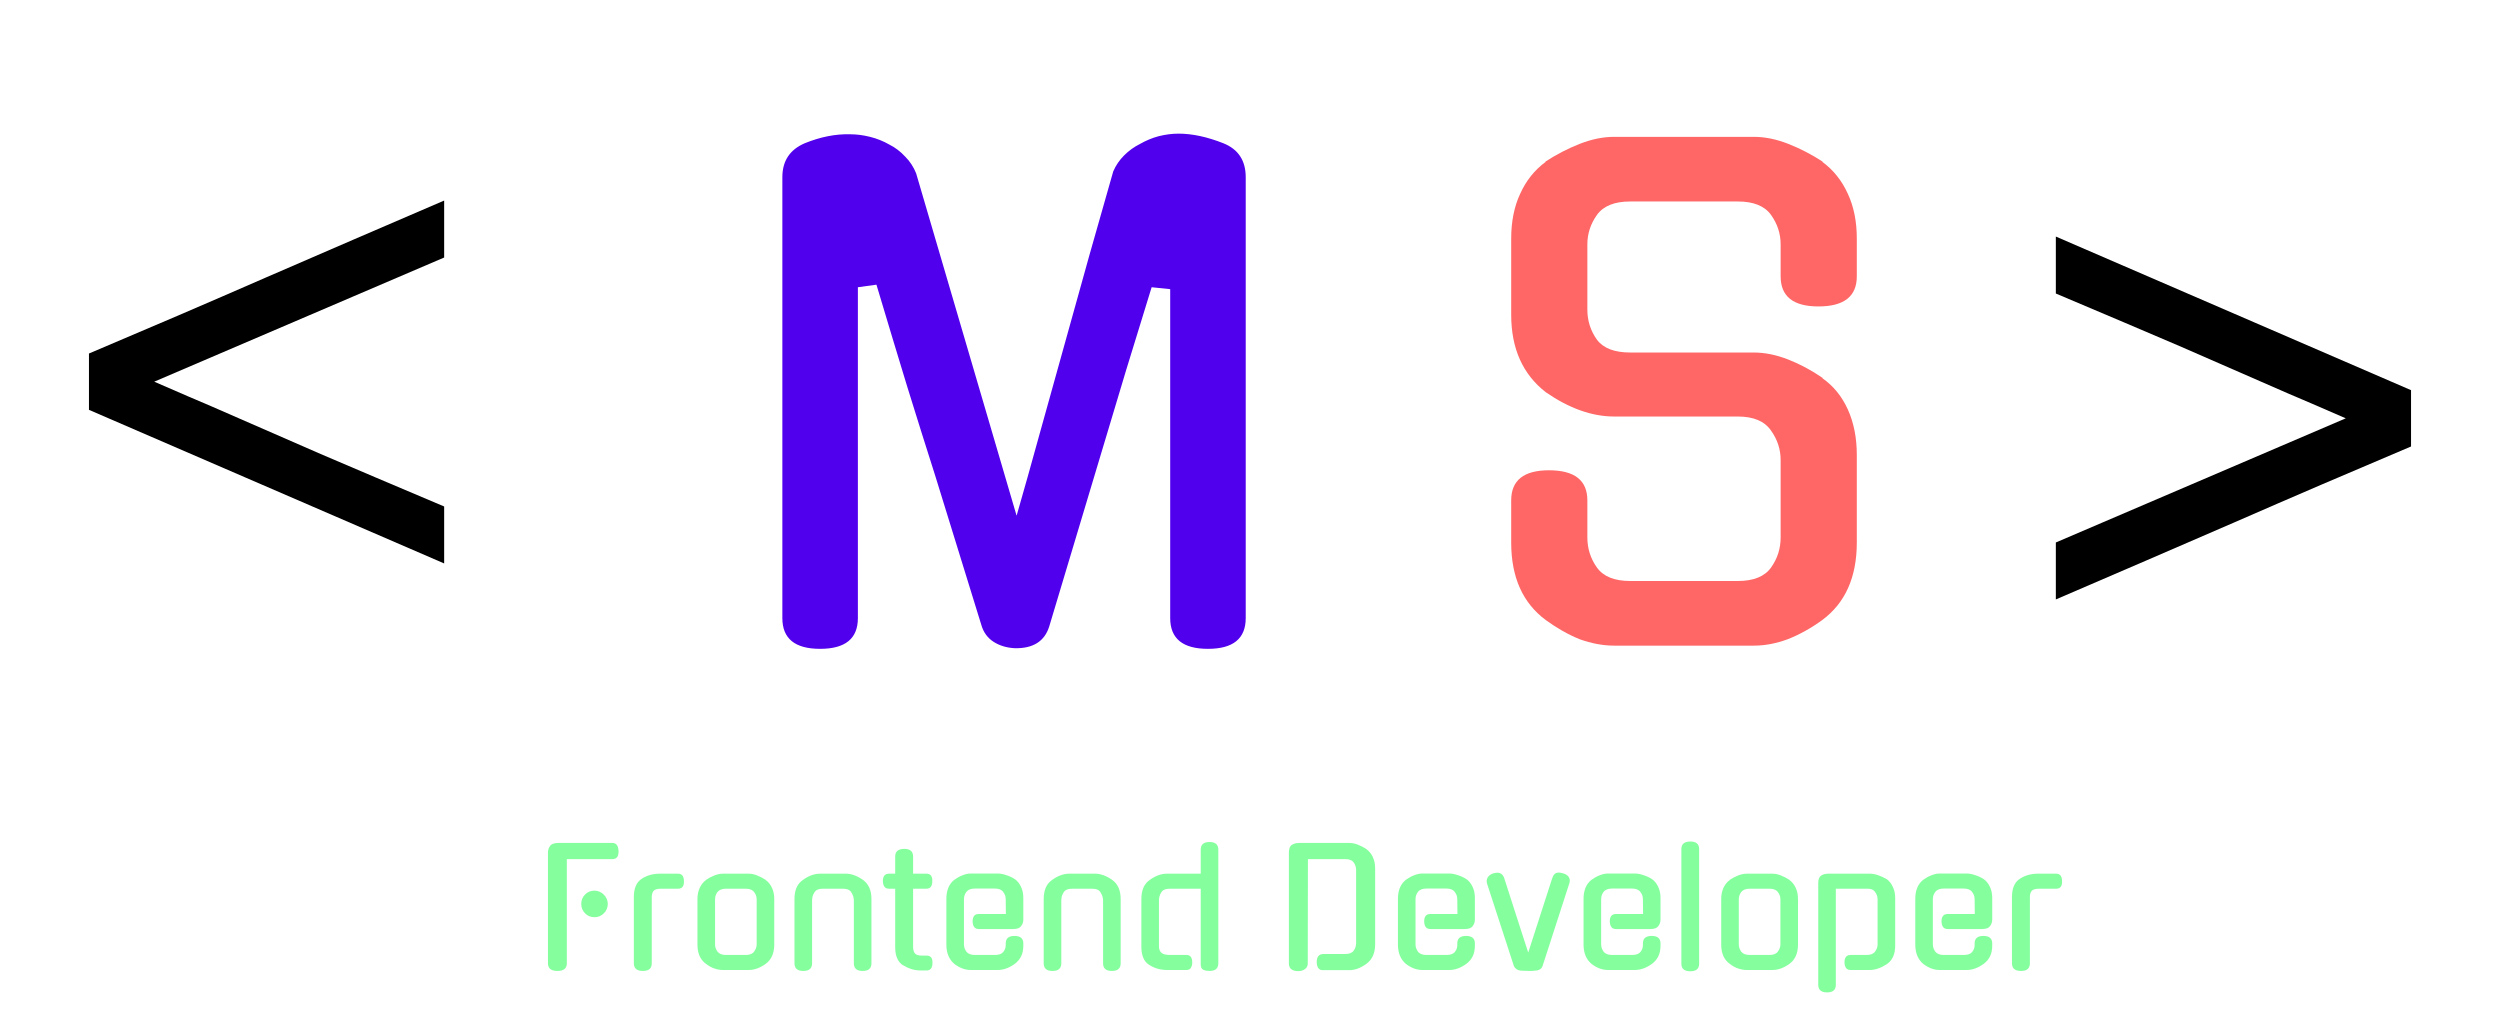 <svg width="500" height="203" viewBox="0 0 500 203" fill="none" xmlns="http://www.w3.org/2000/svg">
<path d="M235.704 26.728C238.435 26.728 241.421 27.368 244.664 28.648C247.651 29.843 249.144 32.104 249.144 35.432V123.624C249.144 127.72 246.627 129.768 241.592 129.768C236.557 129.768 234.04 127.72 234.04 123.624V57.832L230.328 57.448L225.208 74.088L209.848 125.288C208.909 128.275 206.605 129.725 202.936 129.64C201.315 129.555 199.907 129.128 198.712 128.36C197.517 127.592 196.707 126.483 196.28 125.032L187.064 95.208C185.187 89.32 183.309 83.347 181.432 77.288C179.555 71.144 177.507 64.36 175.288 56.936L171.576 57.448V123.624C171.576 127.72 169.059 129.768 164.024 129.768C158.989 129.768 156.472 127.72 156.472 123.624V35.432C156.472 32.189 157.965 29.928 160.952 28.648C164.109 27.368 167.139 26.771 170.04 26.856C171.32 26.856 172.643 27.027 174.008 27.368C175.373 27.709 176.653 28.221 177.848 28.904C179.043 29.501 180.109 30.312 181.048 31.336C181.987 32.275 182.712 33.384 183.224 34.664L203.32 103.144C204.771 98.109 206.307 92.648 207.928 86.76C209.549 80.872 211.213 74.899 212.92 68.84C214.627 62.781 216.291 56.808 217.912 50.92C219.619 44.947 221.197 39.4 222.648 34.28C223.16 33.085 223.885 32.019 224.824 31.08C225.763 30.141 226.829 29.373 228.024 28.776C229.219 28.093 230.456 27.581 231.736 27.24C233.101 26.899 234.424 26.728 235.704 26.728Z" fill="#5000ED"/>
<path d="M350.752 70.504C352.971 70.504 355.275 70.973 357.664 71.912C360.053 72.851 362.357 74.088 364.576 75.624H364.448C366.667 77.16 368.373 79.251 369.568 81.896C370.763 84.541 371.36 87.571 371.36 90.984V108.52C371.36 115.432 369.056 120.595 364.448 124.008C362.229 125.629 359.925 126.909 357.536 127.848C355.232 128.701 352.971 129.128 350.752 129.128H322.848C320.629 129.128 318.325 128.701 315.936 127.848C313.632 126.909 311.371 125.629 309.152 124.008C304.544 120.595 302.24 115.432 302.24 108.52V100.072C302.24 96.061 304.757 94.056 309.792 94.056C314.912 94.056 317.472 96.061 317.472 100.072V107.496C317.472 109.715 318.112 111.72 319.392 113.512C320.672 115.304 322.891 116.2 326.048 116.2H347.552C350.709 116.2 352.928 115.304 354.208 113.512C355.488 111.72 356.128 109.715 356.128 107.496V92.008C356.128 89.875 355.488 87.912 354.208 86.12C352.928 84.243 350.709 83.304 347.552 83.304H322.848C318.411 83.304 313.845 81.683 309.152 78.44C304.544 74.856 302.24 69.693 302.24 62.952V47.72C302.24 44.307 302.837 41.32 304.032 38.76C305.227 36.115 306.933 33.981 309.152 32.36H309.024C311.243 30.909 313.547 29.715 315.936 28.776C318.325 27.837 320.629 27.368 322.848 27.368H350.752C352.971 27.368 355.275 27.837 357.664 28.776C360.053 29.715 362.357 30.909 364.576 32.36H364.448C366.667 33.981 368.373 36.115 369.568 38.76C370.763 41.32 371.36 44.307 371.36 47.72V55.272C371.36 59.283 368.8 61.288 363.68 61.288C358.645 61.288 356.128 59.283 356.128 55.272V48.872C356.128 46.739 355.488 44.776 354.208 42.984C352.928 41.192 350.709 40.296 347.552 40.296H326.048C322.891 40.296 320.672 41.192 319.392 42.984C318.112 44.776 317.472 46.739 317.472 48.872V61.928C317.472 64.147 318.112 66.152 319.392 67.944C320.672 69.651 322.891 70.504 326.048 70.504H350.752Z" fill="#FF6666"/>
<path d="M17.792 81.968V70.704C29.909 65.584 41.728 60.507 53.248 55.472C64.853 50.437 76.715 45.317 88.832 40.112V51.504L30.848 76.336C32.811 77.189 35.072 78.171 37.632 79.28C40.277 80.389 43.733 81.883 48 83.76C52.267 85.637 57.643 87.984 64.128 90.8C70.699 93.616 78.933 97.115 88.832 101.296V112.688L17.792 81.968Z" fill="black"/>
<path d="M482.208 78.032V89.296C470.091 94.416 458.272 99.493 446.752 104.528C435.147 109.563 423.285 114.683 411.168 119.888V108.496L469.152 83.664C467.189 82.811 464.928 81.829 462.368 80.72C459.723 79.611 456.267 78.117 452 76.24C447.733 74.363 442.357 72.016 435.872 69.2C429.301 66.384 421.067 62.885 411.168 58.704V47.312L482.208 78.032Z" fill="black"/>
<path d="M113.368 192.656C113.368 193.68 112.739 194.192 111.48 194.192C110.221 194.192 109.592 193.68 109.592 192.656V170.512C109.592 170.021 109.731 169.584 110.008 169.2C110.285 168.795 110.819 168.592 111.608 168.592H122.488C123.256 168.592 123.661 169.125 123.704 170.192C123.747 171.28 123.341 171.824 122.488 171.824H113.368V192.656ZM121.56 180.784C121.56 181.147 121.485 181.499 121.336 181.84C121.208 182.16 121.016 182.437 120.76 182.672C120.525 182.907 120.248 183.099 119.928 183.248C119.608 183.376 119.256 183.44 118.872 183.44C118.147 183.44 117.528 183.184 117.016 182.672C116.504 182.16 116.248 181.531 116.248 180.784C116.248 180.037 116.504 179.408 117.016 178.896C117.528 178.384 118.147 178.128 118.872 178.128C119.256 178.128 119.608 178.203 119.928 178.352C120.248 178.48 120.525 178.672 120.76 178.928C121.016 179.163 121.208 179.44 121.336 179.76C121.485 180.08 121.56 180.421 121.56 180.784ZM130.353 192.656C130.353 193.68 129.766 194.192 128.593 194.192C127.377 194.192 126.769 193.68 126.769 192.656V179.408C126.769 177.659 127.292 176.443 128.337 175.76C129.382 175.077 130.588 174.736 131.953 174.736H135.601C136.39 174.736 136.785 175.237 136.785 176.24C136.828 177.243 136.433 177.744 135.601 177.744H132.209C131.441 177.744 130.94 177.893 130.705 178.192C130.47 178.491 130.353 178.907 130.353 179.44V192.656ZM149.731 174.736C150.285 174.736 150.851 174.853 151.427 175.088C152.024 175.323 152.6 175.621 153.155 175.984H153.123C153.677 176.389 154.104 176.923 154.403 177.584C154.701 178.224 154.851 178.971 154.851 179.824V188.912C154.851 190.661 154.275 191.952 153.123 192.784C151.992 193.595 150.861 194 149.731 194H144.611C144.056 194 143.491 193.904 142.915 193.712C142.339 193.52 141.773 193.211 141.219 192.784C140.067 191.973 139.491 190.683 139.491 188.912V179.824C139.491 178.971 139.64 178.224 139.939 177.584C140.237 176.923 140.664 176.389 141.219 175.984H141.187C141.72 175.621 142.285 175.323 142.883 175.088C143.48 174.853 144.056 174.736 144.611 174.736H149.731ZM149.155 190.992C149.944 190.992 150.499 190.768 150.819 190.32C151.16 189.872 151.331 189.392 151.331 188.88V179.856C151.331 179.323 151.16 178.843 150.819 178.416C150.499 177.968 149.944 177.744 149.155 177.744H145.187C144.397 177.744 143.832 177.968 143.491 178.416C143.171 178.843 143.011 179.323 143.011 179.856V188.88C143.011 189.392 143.171 189.872 143.491 190.32C143.832 190.768 144.397 190.992 145.187 190.992H149.155ZM162.417 192.656C162.417 193.68 161.83 194.192 160.657 194.192C159.484 194.192 158.897 193.68 158.897 192.656V179.792C158.897 178.917 159.036 178.16 159.313 177.52C159.59 176.88 160.028 176.357 160.625 175.952C161.756 175.141 162.886 174.736 164.017 174.736H169.169C170.257 174.736 171.388 175.141 172.561 175.952C173.713 176.763 174.289 178.043 174.289 179.792V192.656C174.289 193.68 173.702 194.192 172.529 194.192C171.356 194.192 170.769 193.68 170.769 192.656V180.08C170.769 179.525 170.598 178.992 170.257 178.48L170.289 178.512C170.012 178 169.446 177.744 168.593 177.744H164.593C163.718 177.744 163.142 178 162.865 178.512C162.566 178.96 162.417 179.483 162.417 180.08V192.656ZM182.62 177.744V189.392C182.62 189.947 182.738 190.373 182.972 190.672C183.207 190.971 183.708 191.12 184.476 191.12H185.308C186.14 191.12 186.535 191.611 186.492 192.592C186.492 193.595 186.098 194.096 185.308 194.096H184.252C183.57 194.096 182.93 194.011 182.332 193.84C181.735 193.648 181.159 193.381 180.604 193.04V193.072C179.559 192.389 179.036 191.173 179.036 189.424V177.744H177.788C177.02 177.744 176.615 177.243 176.572 176.24C176.572 175.237 176.978 174.736 177.788 174.736H179.036V171.312C179.036 170.288 179.644 169.776 180.86 169.776C182.034 169.776 182.62 170.288 182.62 171.312V174.736H185.276C186.108 174.736 186.503 175.237 186.46 176.24C186.46 177.243 186.066 177.744 185.276 177.744H182.62ZM192.792 188.88C192.792 189.392 192.952 189.872 193.272 190.32C193.613 190.768 194.179 190.992 194.968 190.992H198.968C199.757 190.992 200.312 190.8 200.632 190.416C200.973 190.011 201.144 189.552 201.144 189.04V188.688C201.144 187.685 201.731 187.184 202.904 187.184C204.077 187.184 204.664 187.685 204.664 188.688V189.072C204.664 189.968 204.515 190.704 204.216 191.28C203.939 191.856 203.512 192.357 202.936 192.784C201.805 193.595 200.675 194 199.544 194H194.168C193.037 194 191.939 193.595 190.872 192.784C190.36 192.357 189.965 191.824 189.688 191.184C189.411 190.523 189.272 189.765 189.272 188.912V179.792C189.272 178.064 189.805 176.784 190.872 175.952C191.405 175.568 191.949 175.269 192.504 175.056C193.08 174.821 193.635 174.704 194.168 174.704H199.544C200.056 174.704 200.621 174.811 201.24 175.024C201.859 175.216 202.435 175.483 202.968 175.824C203.48 176.187 203.885 176.688 204.184 177.328C204.504 177.968 204.664 178.725 204.664 179.6V183.92C204.664 184.411 204.515 184.848 204.216 185.232C203.939 185.616 203.416 185.808 202.648 185.808H195.736C194.968 185.808 194.563 185.307 194.52 184.304C194.52 183.301 194.925 182.8 195.736 182.8H201.176L201.144 179.824C201.144 179.291 200.973 178.811 200.632 178.384C200.312 177.936 199.757 177.712 198.968 177.712H194.968C194.179 177.712 193.613 177.936 193.272 178.384C192.952 178.811 192.792 179.291 192.792 179.824V188.88ZM212.261 192.656C212.261 193.68 211.674 194.192 210.501 194.192C209.327 194.192 208.741 193.68 208.741 192.656V179.792C208.741 178.917 208.879 178.16 209.157 177.52C209.434 176.88 209.871 176.357 210.469 175.952C211.599 175.141 212.73 174.736 213.861 174.736H219.013C220.101 174.736 221.231 175.141 222.405 175.952C223.557 176.763 224.133 178.043 224.133 179.792V192.656C224.133 193.68 223.546 194.192 222.373 194.192C221.199 194.192 220.613 193.68 220.613 192.656V180.08C220.613 179.525 220.442 178.992 220.101 178.48L220.133 178.512C219.855 178 219.29 177.744 218.437 177.744H214.437C213.562 177.744 212.986 178 212.709 178.512C212.41 178.96 212.261 179.483 212.261 180.08V192.656ZM240.144 177.744H233.968C233.093 177.744 232.517 178 232.24 178.512C231.941 178.96 231.792 179.483 231.792 180.08V189.296C231.792 189.851 231.963 190.277 232.304 190.576C232.645 190.853 233.211 190.992 234 190.992H237.296C238.064 190.992 238.448 191.493 238.448 192.496C238.448 192.923 238.352 193.285 238.16 193.584C237.989 193.861 237.701 194 237.296 194H233.424C232.08 194 230.885 193.659 229.84 192.976C228.795 192.336 228.272 191.12 228.272 189.328V179.792C228.272 178.917 228.411 178.16 228.688 177.52C228.965 176.88 229.403 176.357 230 175.952C231.131 175.141 232.261 174.736 233.392 174.736H240.144V169.936C240.144 168.912 240.731 168.4 241.904 168.4C243.077 168.4 243.664 168.912 243.664 169.936V192.656C243.664 193.68 243.077 194.192 241.904 194.192C241.456 194.192 241.051 194.117 240.688 193.968C240.325 193.797 240.144 193.435 240.144 192.88V177.744ZM269.075 190.8C269.864 190.8 270.419 190.576 270.739 190.128C271.059 189.68 271.219 189.179 271.219 188.624V173.968C271.219 173.435 271.059 172.944 270.739 172.496C270.419 172.048 269.864 171.824 269.075 171.824H261.587L261.555 192.688C261.555 193.157 261.373 193.531 261.011 193.808C260.648 194.085 260.2 194.224 259.667 194.224C258.408 194.224 257.779 193.712 257.779 192.688V170.512C257.779 169.744 257.971 169.232 258.355 168.976C258.76 168.72 259.24 168.592 259.795 168.592H269.875C270.429 168.592 271.005 168.709 271.603 168.944C272.2 169.179 272.776 169.477 273.331 169.84H273.299C273.853 170.245 274.28 170.779 274.579 171.44C274.877 172.08 275.027 172.827 275.027 173.68V188.88C275.027 190.608 274.451 191.899 273.299 192.752C272.744 193.157 272.168 193.477 271.571 193.712C270.995 193.925 270.429 194.032 269.875 194.032H264.499C264.136 194.032 263.848 193.883 263.635 193.584C263.443 193.285 263.347 192.891 263.347 192.4C263.347 191.333 263.805 190.8 264.723 190.8H269.075ZM283.105 188.88C283.105 189.392 283.265 189.872 283.585 190.32C283.926 190.768 284.491 190.992 285.281 190.992H289.281C290.07 190.992 290.625 190.8 290.945 190.416C291.286 190.011 291.457 189.552 291.457 189.04V188.688C291.457 187.685 292.043 187.184 293.217 187.184C294.39 187.184 294.977 187.685 294.977 188.688V189.072C294.977 189.968 294.827 190.704 294.529 191.28C294.251 191.856 293.825 192.357 293.249 192.784C292.118 193.595 290.987 194 289.857 194H284.481C283.35 194 282.251 193.595 281.185 192.784C280.673 192.357 280.278 191.824 280.001 191.184C279.723 190.523 279.585 189.765 279.585 188.912V179.792C279.585 178.064 280.118 176.784 281.185 175.952C281.718 175.568 282.262 175.269 282.817 175.056C283.393 174.821 283.947 174.704 284.481 174.704H289.857C290.369 174.704 290.934 174.811 291.553 175.024C292.171 175.216 292.747 175.483 293.281 175.824C293.793 176.187 294.198 176.688 294.497 177.328C294.817 177.968 294.977 178.725 294.977 179.6V183.92C294.977 184.411 294.827 184.848 294.529 185.232C294.251 185.616 293.729 185.808 292.961 185.808H286.049C285.281 185.808 284.875 185.307 284.833 184.304C284.833 183.301 285.238 182.8 286.049 182.8H291.489L291.457 179.824C291.457 179.291 291.286 178.811 290.945 178.384C290.625 177.936 290.07 177.712 289.281 177.712H285.281C284.491 177.712 283.926 177.936 283.585 178.384C283.265 178.811 283.105 179.291 283.105 179.824V188.88ZM305.581 194.192C305.539 194.192 305.485 194.181 305.421 194.16C305.357 194.16 305.293 194.16 305.229 194.16C305.123 194.16 304.973 194.16 304.781 194.16C304.589 194.16 304.408 194.149 304.237 194.128C303.875 194.107 303.565 194.011 303.309 193.84C303.053 193.648 302.872 193.424 302.765 193.168L297.389 176.656C297.283 176.208 297.336 175.813 297.549 175.472C297.784 175.109 298.147 174.843 298.637 174.672C298.787 174.629 298.936 174.597 299.085 174.576C299.235 174.555 299.363 174.544 299.469 174.544C300.131 174.544 300.589 174.907 300.845 175.632L303.181 182.896L305.645 190.512L310.445 175.632C310.68 174.885 311.107 174.512 311.725 174.512C311.96 174.512 312.259 174.565 312.621 174.672C313.176 174.821 313.56 175.077 313.773 175.44C313.987 175.781 314.019 176.187 313.869 176.656L308.525 193.168C308.333 193.765 307.832 194.085 307.021 194.128C306.979 194.128 306.925 194.128 306.861 194.128C306.819 194.149 306.776 194.16 306.733 194.16C306.563 194.181 306.413 194.192 306.285 194.192C306.157 194.192 306.04 194.192 305.933 194.192H305.581ZM320.23 188.88C320.23 189.392 320.39 189.872 320.71 190.32C321.051 190.768 321.616 190.992 322.406 190.992H326.406C327.195 190.992 327.75 190.8 328.07 190.416C328.411 190.011 328.582 189.552 328.582 189.04V188.688C328.582 187.685 329.168 187.184 330.342 187.184C331.515 187.184 332.102 187.685 332.102 188.688V189.072C332.102 189.968 331.952 190.704 331.654 191.28C331.376 191.856 330.95 192.357 330.374 192.784C329.243 193.595 328.112 194 326.982 194H321.606C320.475 194 319.376 193.595 318.31 192.784C317.798 192.357 317.403 191.824 317.126 191.184C316.848 190.523 316.71 189.765 316.71 188.912V179.792C316.71 178.064 317.243 176.784 318.31 175.952C318.843 175.568 319.387 175.269 319.942 175.056C320.518 174.821 321.072 174.704 321.606 174.704H326.982C327.494 174.704 328.059 174.811 328.678 175.024C329.296 175.216 329.872 175.483 330.406 175.824C330.918 176.187 331.323 176.688 331.622 177.328C331.942 177.968 332.102 178.725 332.102 179.6V183.92C332.102 184.411 331.952 184.848 331.654 185.232C331.376 185.616 330.854 185.808 330.086 185.808H323.174C322.406 185.808 322 185.307 321.958 184.304C321.958 183.301 322.363 182.8 323.174 182.8H328.614L328.582 179.824C328.582 179.291 328.411 178.811 328.07 178.384C327.75 177.936 327.195 177.712 326.406 177.712H322.406C321.616 177.712 321.051 177.936 320.71 178.384C320.39 178.811 320.23 179.291 320.23 179.824V188.88ZM339.826 192.752C339.826 193.755 339.24 194.256 338.066 194.256C336.872 194.256 336.274 193.755 336.274 192.752V169.808C336.274 168.805 336.872 168.304 338.066 168.304C339.24 168.304 339.826 168.805 339.826 169.808V192.752ZM354.481 174.736C355.035 174.736 355.601 174.853 356.177 175.088C356.774 175.323 357.35 175.621 357.905 175.984H357.873C358.427 176.389 358.854 176.923 359.153 177.584C359.451 178.224 359.601 178.971 359.601 179.824V188.912C359.601 190.661 359.025 191.952 357.873 192.784C356.742 193.595 355.611 194 354.481 194H349.361C348.806 194 348.241 193.904 347.665 193.712C347.089 193.52 346.523 193.211 345.969 192.784C344.817 191.973 344.241 190.683 344.241 188.912V179.824C344.241 178.971 344.39 178.224 344.689 177.584C344.987 176.923 345.414 176.389 345.969 175.984H345.937C346.47 175.621 347.035 175.323 347.633 175.088C348.23 174.853 348.806 174.736 349.361 174.736H354.481ZM353.905 190.992C354.694 190.992 355.249 190.768 355.569 190.32C355.91 189.872 356.081 189.392 356.081 188.88V179.856C356.081 179.323 355.91 178.843 355.569 178.416C355.249 177.968 354.694 177.744 353.905 177.744H349.937C349.147 177.744 348.582 177.968 348.241 178.416C347.921 178.843 347.761 179.323 347.761 179.856V188.88C347.761 189.392 347.921 189.872 348.241 190.32C348.582 190.768 349.147 190.992 349.937 190.992H353.905ZM370.111 194C369.343 194 368.938 193.499 368.895 192.496C368.895 191.493 369.3 190.992 370.111 190.992H373.343C374.132 190.992 374.687 190.768 375.007 190.32C375.348 189.872 375.519 189.392 375.519 188.88V179.856C375.519 179.323 375.348 178.832 375.007 178.384C374.687 177.915 374.122 177.701 373.311 177.744H367.167V196.976C367.167 197.979 366.58 198.48 365.407 198.48C364.234 198.48 363.647 197.968 363.647 196.944V176.624C363.647 175.877 363.839 175.376 364.223 175.12C364.607 174.864 365.076 174.736 365.631 174.736H373.919C374.474 174.736 375.028 174.832 375.583 175.024C376.159 175.216 376.746 175.483 377.343 175.824C377.855 176.187 378.26 176.699 378.559 177.36C378.879 178 379.039 178.757 379.039 179.632V189.104C379.039 190.853 378.474 192.101 377.343 192.848C376.148 193.616 375.007 194 373.919 194H370.111ZM386.573 188.88C386.573 189.392 386.733 189.872 387.053 190.32C387.395 190.768 387.96 190.992 388.749 190.992H392.749C393.539 190.992 394.093 190.8 394.413 190.416C394.755 190.011 394.925 189.552 394.925 189.04V188.688C394.925 187.685 395.512 187.184 396.685 187.184C397.859 187.184 398.445 187.685 398.445 188.688V189.072C398.445 189.968 398.296 190.704 397.997 191.28C397.72 191.856 397.293 192.357 396.717 192.784C395.587 193.595 394.456 194 393.325 194H387.949C386.819 194 385.72 193.595 384.653 192.784C384.141 192.357 383.747 191.824 383.469 191.184C383.192 190.523 383.053 189.765 383.053 188.912V179.792C383.053 178.064 383.587 176.784 384.653 175.952C385.187 175.568 385.731 175.269 386.285 175.056C386.861 174.821 387.416 174.704 387.949 174.704H393.325C393.837 174.704 394.403 174.811 395.021 175.024C395.64 175.216 396.216 175.483 396.749 175.824C397.261 176.187 397.667 176.688 397.965 177.328C398.285 177.968 398.445 178.725 398.445 179.6V183.92C398.445 184.411 398.296 184.848 397.997 185.232C397.72 185.616 397.197 185.808 396.429 185.808H389.517C388.749 185.808 388.344 185.307 388.301 184.304C388.301 183.301 388.707 182.8 389.517 182.8H394.957L394.925 179.824C394.925 179.291 394.755 178.811 394.413 178.384C394.093 177.936 393.539 177.712 392.749 177.712H388.749C387.96 177.712 387.395 177.936 387.053 178.384C386.733 178.811 386.573 179.291 386.573 179.824V188.88ZM405.978 192.656C405.978 193.68 405.391 194.192 404.218 194.192C403.002 194.192 402.394 193.68 402.394 192.656V179.408C402.394 177.659 402.917 176.443 403.962 175.76C405.007 175.077 406.213 174.736 407.578 174.736H411.226C412.015 174.736 412.41 175.237 412.41 176.24C412.453 177.243 412.058 177.744 411.226 177.744H407.834C407.066 177.744 406.565 177.893 406.33 178.192C406.095 178.491 405.978 178.907 405.978 179.44V192.656Z" fill="#85FF9E"/>
</svg>
